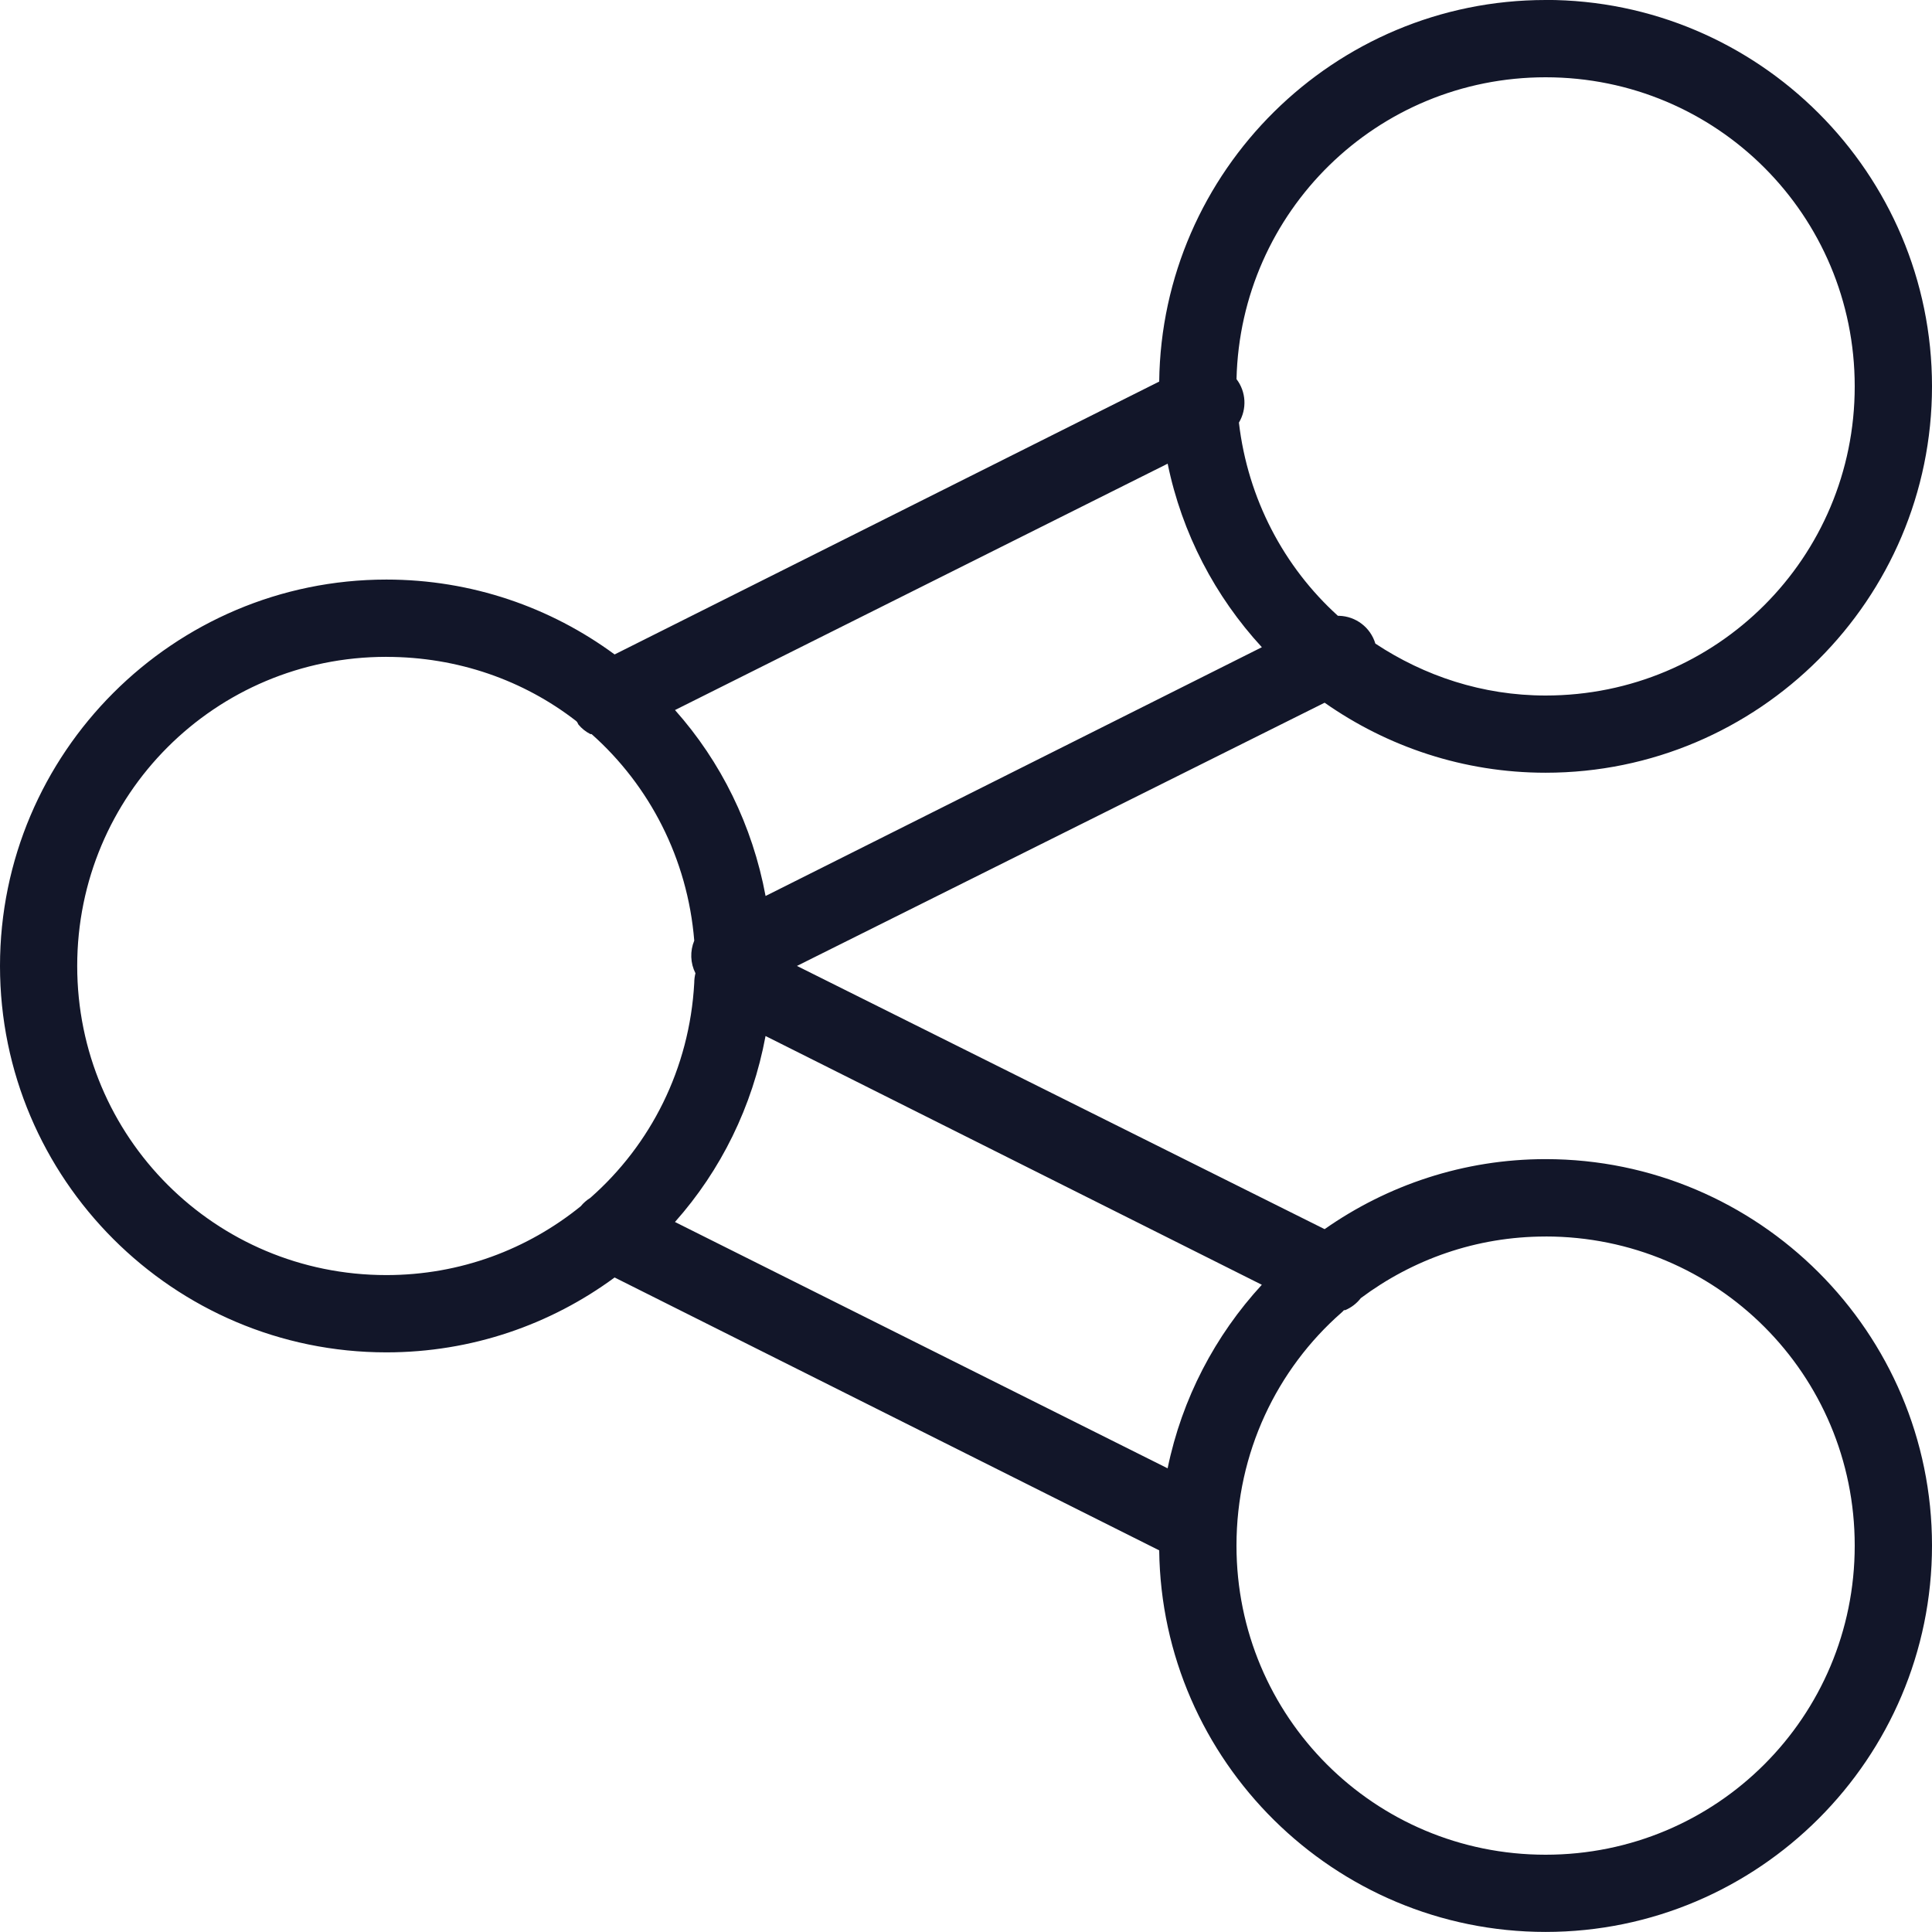 <svg xmlns="http://www.w3.org/2000/svg" xmlns:xlink="http://www.w3.org/1999/xlink" viewBox="0,0,256,256" width="50px" height="50px" fill-rule="nonzero"><g fill="#121629" fill-rule="nonzero" stroke="none" stroke-width="1" stroke-linecap="butt" stroke-linejoin="miter" stroke-miterlimit="10" stroke-dasharray="" stroke-dashoffset="0" font-family="none" font-weight="none" font-size="none" text-anchor="none" style="mix-blend-mode: normal"><g transform="scale(5.12,5.12)"><path d="M40,0c-5.469,0 -9.934,4.422 -10,9.875l-14.094,7.062c-1.656,-1.219 -3.699,-1.938 -5.906,-1.938c-5.512,0 -10,4.488 -10,10c0,5.512 4.488,10 10,10c2.207,0 4.25,-0.719 5.906,-1.938l14.094,7.062c0.066,5.453 4.531,9.875 10,9.875c5.512,0 10,-4.488 10,-10c0,-5.512 -4.488,-10 -10,-10c-2.125,0 -4.098,0.676 -5.719,1.812l-13.656,-6.812l13.656,-6.812c1.621,1.137 3.594,1.812 5.719,1.812c5.512,0 10,-4.488 10,-10c0,-5.512 -4.488,-10 -10,-10zM40,2c4.43,0 8,3.57 8,8c0,4.43 -3.57,8 -8,8c-1.637,0 -3.141,-0.508 -4.406,-1.344c-0.125,-0.418 -0.504,-0.707 -0.938,-0.719c-0.004,-0.004 -0.027,0.004 -0.031,0c-1.395,-1.262 -2.332,-3.027 -2.562,-5c0.211,-0.352 0.188,-0.797 -0.062,-1.125c0.102,-4.34 3.633,-7.812 8,-7.812zM30.219,12c0.371,1.809 1.23,3.438 2.438,4.75l-12.844,6.438c-0.34,-1.828 -1.156,-3.477 -2.344,-4.812zM10,17c1.852,0 3.555,0.609 4.906,1.656c0.012,0.008 0.02,0.023 0.031,0.031c0.008,0.02 0.02,0.043 0.031,0.062c0.086,0.105 0.191,0.188 0.312,0.25c0.004,0.004 0.027,-0.004 0.031,0c1.496,1.328 2.484,3.223 2.656,5.344c-0.113,0.273 -0.102,0.582 0.031,0.844c-0.02,0.082 -0.031,0.164 -0.031,0.25c-0.121,2.219 -1.129,4.191 -2.688,5.562c-0.094,0.059 -0.18,0.133 -0.25,0.219c-1.375,1.113 -3.117,1.781 -5.031,1.781c-4.43,0 -8,-3.57 -8,-8c0,-4.43 3.57,-8 8,-8zM19.812,26.812l12.844,6.438c-1.207,1.312 -2.066,2.941 -2.438,4.75l-12.75,-6.375c1.188,-1.336 2.004,-2.984 2.344,-4.812zM40,32c4.43,0 8,3.57 8,8c0,4.43 -3.57,8 -8,8c-4.43,0 -8,-3.57 -8,-8c0,-2.406 1.047,-4.566 2.719,-6.031c0.023,-0.02 0.043,-0.039 0.062,-0.062c0.004,-0.004 0.027,0.004 0.031,0c0.16,-0.066 0.301,-0.176 0.406,-0.312c1.336,-0.996 2.98,-1.594 4.781,-1.594z"></path></g></g></svg>